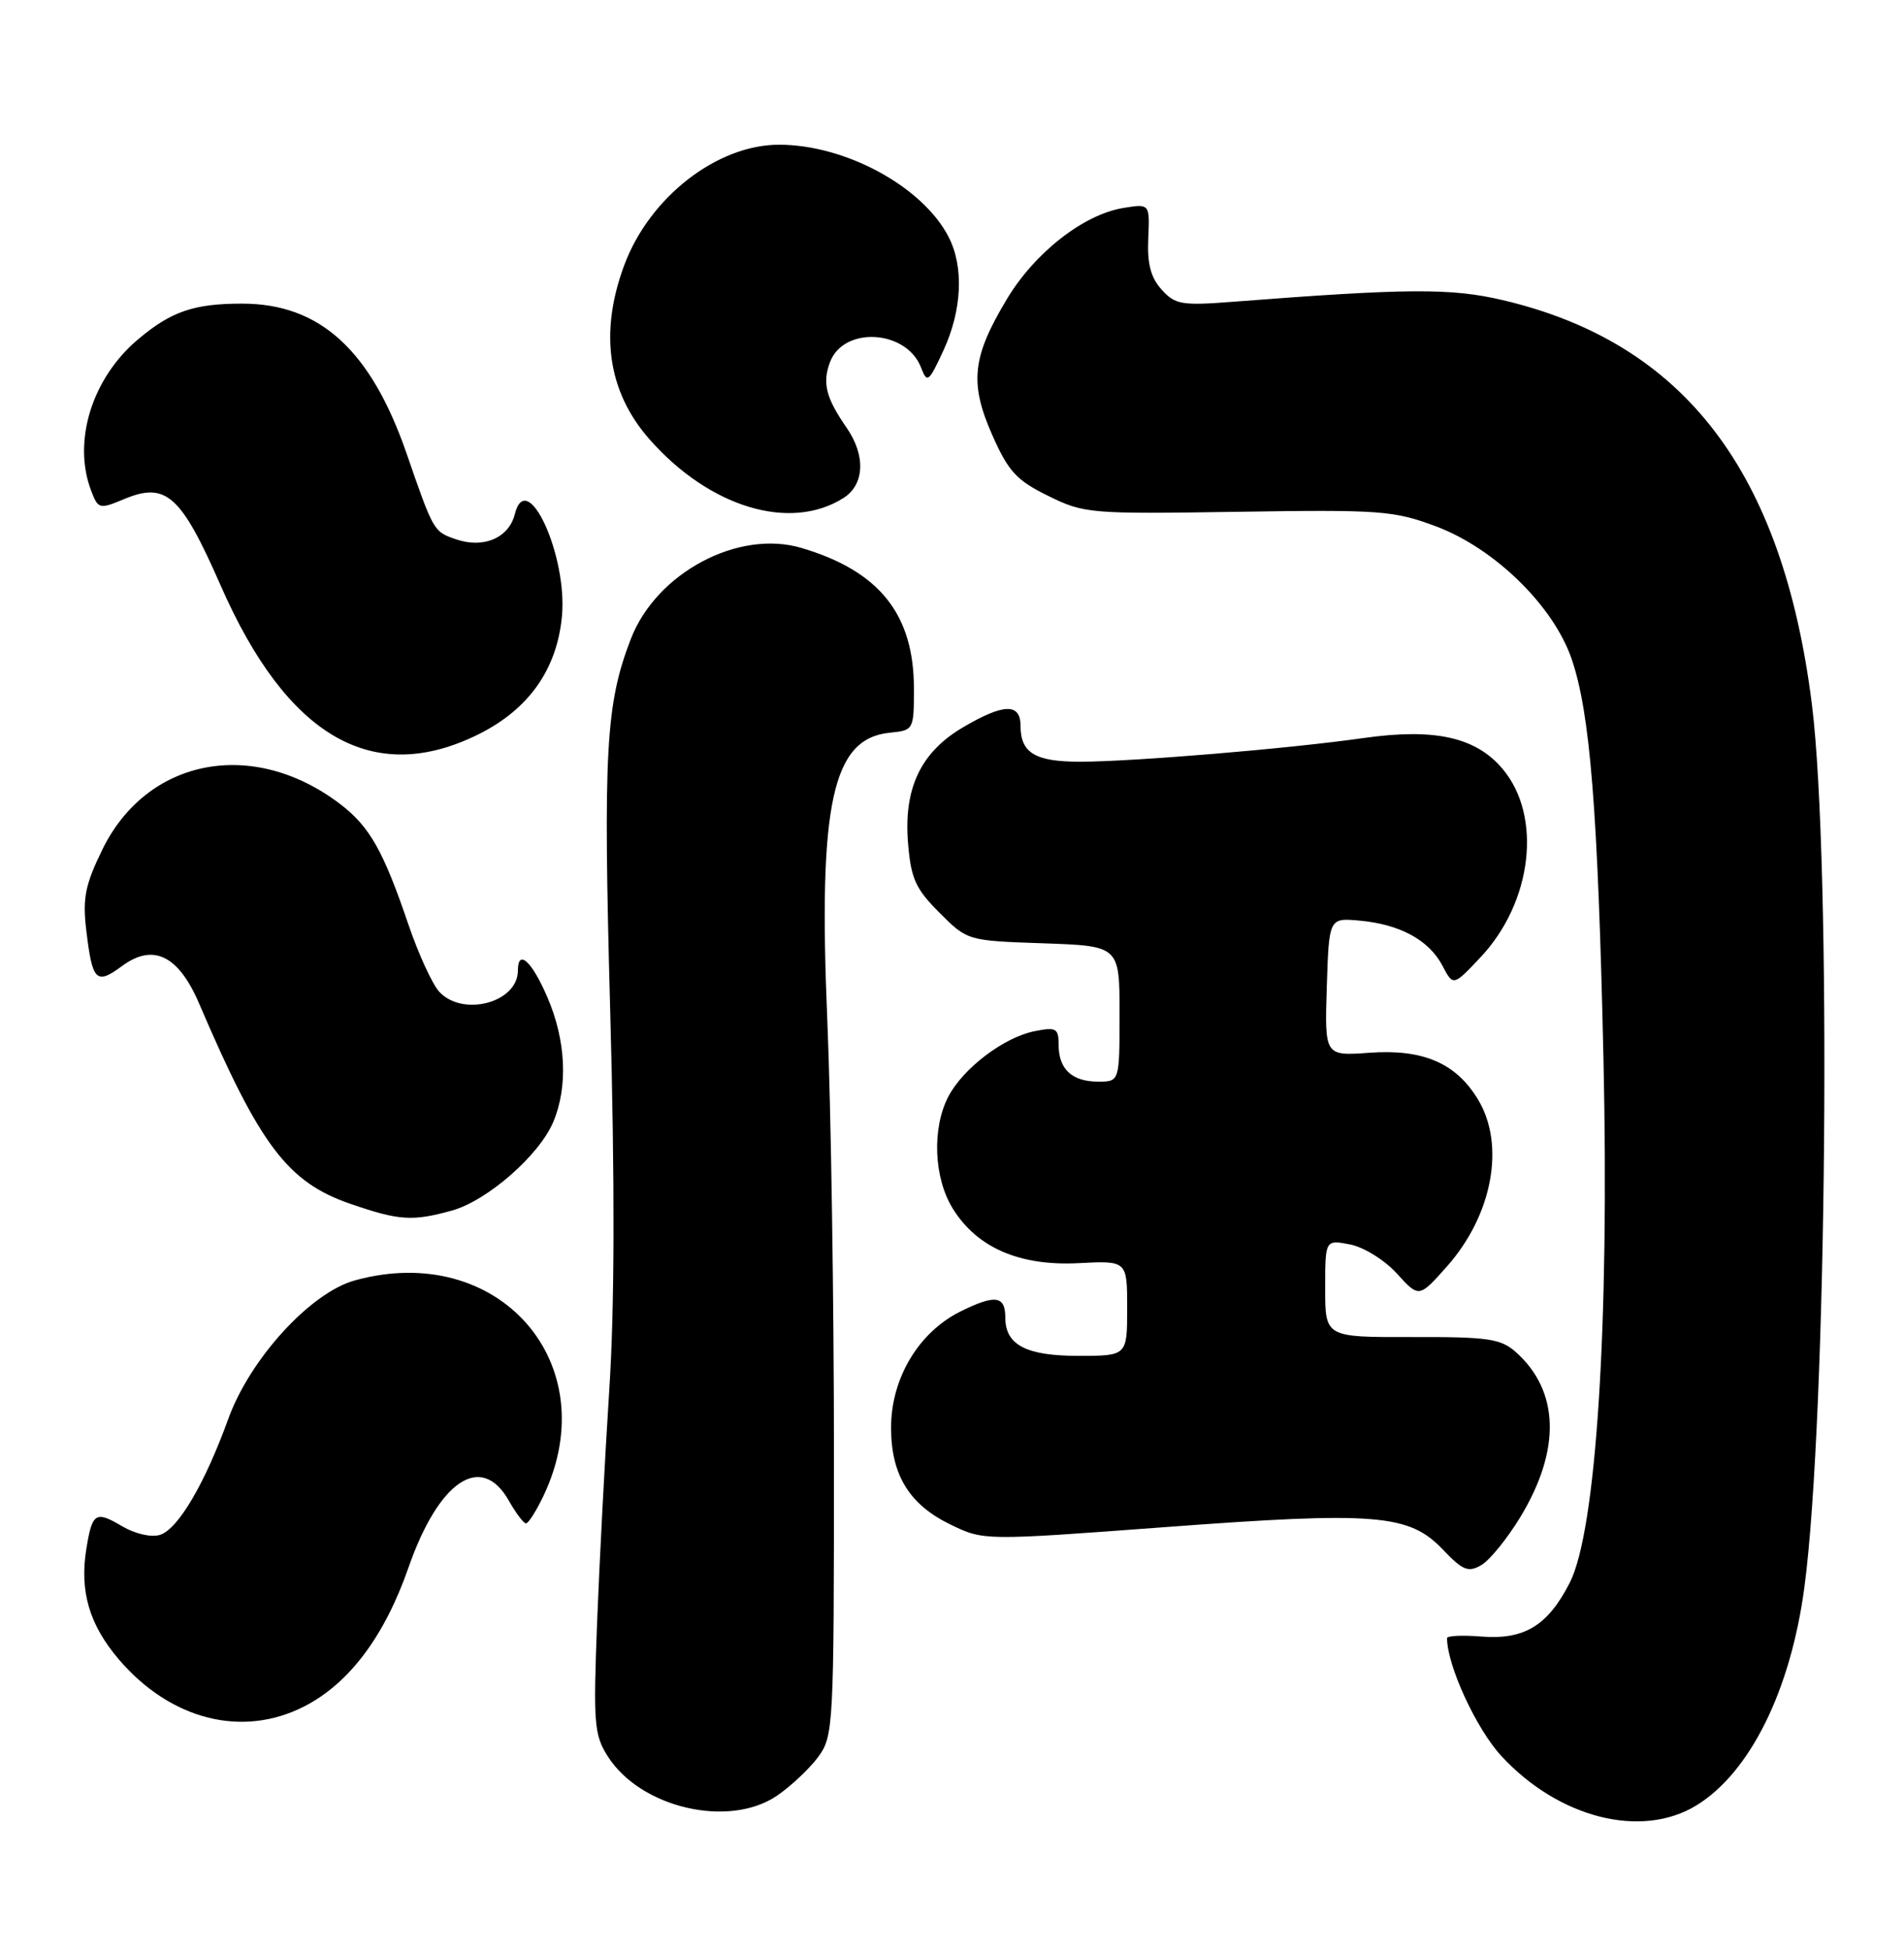 <?xml version="1.0" encoding="UTF-8" standalone="no"?>
<!DOCTYPE svg PUBLIC "-//W3C//DTD SVG 1.1//EN" "http://www.w3.org/Graphics/SVG/1.1/DTD/svg11.dtd" >
<svg xmlns="http://www.w3.org/2000/svg" xmlns:xlink="http://www.w3.org/1999/xlink" version="1.1" viewBox="0 0 250 256">
 <g >
 <path fill="currentColor"
d=" M 222.72 237.03 C 229.76 232.73 235.11 221.96 236.92 208.39 C 239.89 186.14 240.51 113.33 237.91 92.50 C 234.08 61.91 221.15 45.00 197.31 39.40 C 190.54 37.81 184.86 37.84 161.99 39.61 C 155.17 40.14 154.31 40.00 152.53 38.03 C 151.10 36.45 150.62 34.63 150.77 31.31 C 150.97 26.74 150.97 26.74 147.51 27.30 C 142.28 28.15 135.88 33.15 132.21 39.26 C 127.64 46.86 127.27 50.29 130.29 57.12 C 132.40 61.89 133.47 63.06 137.63 65.10 C 142.35 67.43 143.10 67.49 162.55 67.19 C 181.23 66.90 183.00 67.03 188.52 69.09 C 196.24 71.98 203.96 79.52 206.36 86.51 C 208.79 93.60 209.81 106.39 210.54 139.00 C 211.32 174.04 209.58 200.98 206.11 207.79 C 203.23 213.42 200.16 215.29 194.52 214.85 C 192.03 214.65 190.00 214.74 190.00 215.06 C 190.00 218.63 193.83 226.95 197.12 230.52 C 204.64 238.67 215.49 241.43 222.72 237.03 Z  M 102.01 235.75 C 103.83 234.51 106.26 232.23 107.41 230.68 C 109.44 227.93 109.50 226.83 109.50 191.18 C 109.50 171.01 109.11 145.28 108.63 134.00 C 107.42 105.46 109.27 96.94 116.85 96.19 C 119.96 95.88 120.00 95.81 120.00 90.40 C 120.00 80.63 115.45 74.95 105.21 71.93 C 96.93 69.48 86.19 75.21 82.84 83.86 C 79.53 92.42 79.19 98.56 80.12 132.65 C 80.74 155.21 80.70 171.73 80.00 182.45 C 79.43 191.28 78.71 205.03 78.40 213.00 C 77.89 226.27 78.01 227.76 79.81 230.59 C 84.11 237.35 95.70 240.04 102.01 235.75 Z  M 39.93 224.03 C 45.83 221.02 50.48 214.84 53.62 205.83 C 57.61 194.38 63.18 190.64 66.80 196.99 C 67.73 198.64 68.75 199.99 69.06 199.99 C 69.38 200.00 70.40 198.38 71.35 196.40 C 79.63 179.03 65.47 162.86 46.57 168.10 C 40.75 169.72 32.83 178.39 29.98 186.26 C 26.89 194.79 23.39 200.74 21.01 201.50 C 19.86 201.86 17.76 201.38 16.04 200.37 C 12.54 198.30 12.11 198.58 11.34 203.32 C 10.43 208.91 11.73 213.32 15.62 217.87 C 22.40 225.79 31.81 228.18 39.93 224.03 Z  M 199.62 199.17 C 204.98 190.34 204.76 182.60 199.03 177.50 C 197.05 175.74 195.38 175.50 185.39 175.53 C 174.00 175.56 174.00 175.56 174.00 169.16 C 174.00 162.75 174.00 162.75 177.25 163.37 C 179.06 163.72 181.79 165.41 183.41 167.19 C 186.32 170.39 186.32 170.39 189.98 166.27 C 195.98 159.51 197.69 150.28 194.04 144.30 C 191.14 139.54 186.83 137.70 179.80 138.21 C 173.93 138.63 173.93 138.63 174.21 129.57 C 174.50 120.50 174.50 120.50 178.50 120.86 C 183.79 121.33 187.62 123.41 189.38 126.75 C 190.81 129.48 190.81 129.48 194.39 125.68 C 201.20 118.46 202.53 107.16 197.30 100.95 C 193.79 96.77 188.37 95.57 179.05 96.89 C 169.33 98.28 148.70 100.00 141.78 100.00 C 135.92 100.00 134.00 98.84 134.00 95.30 C 134.00 92.29 131.81 92.33 126.47 95.47 C 120.89 98.74 118.63 103.50 119.23 110.71 C 119.61 115.34 120.22 116.69 123.35 119.82 C 127.03 123.50 127.03 123.50 137.01 123.84 C 147.00 124.19 147.00 124.19 147.00 133.09 C 147.00 142.00 147.00 142.00 144.20 142.00 C 140.76 142.00 139.00 140.37 139.00 137.18 C 139.00 134.99 138.69 134.81 135.83 135.38 C 131.79 136.19 126.43 140.27 124.50 144.00 C 122.35 148.17 122.61 154.64 125.10 158.66 C 128.28 163.80 133.87 166.23 141.62 165.83 C 148.00 165.50 148.00 165.50 148.00 171.75 C 148.00 178.00 148.00 178.00 141.57 178.00 C 134.74 178.00 132.00 176.56 132.00 172.99 C 132.00 170.10 130.69 169.91 126.14 172.16 C 120.62 174.89 117.00 180.94 117.00 187.43 C 117.00 193.63 119.39 197.53 124.81 200.15 C 129.17 202.26 129.17 202.26 152.89 200.49 C 180.62 198.42 185.01 198.77 189.42 203.40 C 192.06 206.17 192.78 206.47 194.50 205.47 C 195.60 204.83 197.90 202.00 199.62 199.17 Z  M 59.32 158.93 C 63.98 157.64 70.82 151.66 72.65 147.28 C 74.60 142.64 74.31 136.59 71.88 130.94 C 69.82 126.15 68.00 124.51 68.00 127.43 C 68.00 131.63 60.72 133.56 57.65 130.17 C 56.74 129.16 54.93 125.20 53.62 121.36 C 50.34 111.70 48.53 108.51 44.68 105.57 C 33.25 96.85 19.32 99.51 13.44 111.53 C 11.19 116.14 10.83 117.91 11.32 122.06 C 12.12 128.84 12.62 129.34 16.03 126.82 C 20.11 123.80 23.44 125.42 26.15 131.76 C 34.13 150.39 37.76 155.20 46.00 158.04 C 52.41 160.25 54.15 160.36 59.32 158.93 Z  M 62.87 96.38 C 69.42 93.11 73.11 87.90 73.78 80.96 C 74.55 72.94 69.16 61.24 67.59 67.52 C 66.80 70.64 63.45 72.05 59.84 70.79 C 56.93 69.78 56.92 69.76 53.38 59.52 C 48.68 45.95 42.00 39.86 31.79 39.86 C 25.48 39.86 22.48 40.88 18.15 44.53 C 12.08 49.63 9.50 57.93 11.96 64.40 C 12.89 66.84 13.04 66.88 16.28 65.53 C 21.80 63.22 23.76 64.98 28.97 76.86 C 37.71 96.80 48.99 103.29 62.87 96.38 Z  M 110.75 65.38 C 113.52 63.63 113.69 59.80 111.16 56.15 C 108.44 52.23 107.95 50.26 108.99 47.52 C 110.79 42.79 119.02 43.29 120.93 48.24 C 121.74 50.35 121.94 50.19 123.88 46.00 C 126.32 40.71 126.58 35.02 124.55 31.10 C 121.14 24.49 111.02 19.00 102.29 19.00 C 94.16 19.00 85.32 25.86 81.99 34.75 C 78.67 43.62 79.78 51.41 85.26 57.65 C 93.13 66.60 103.73 69.82 110.75 65.38 Z "/>
</g>
</svg>
